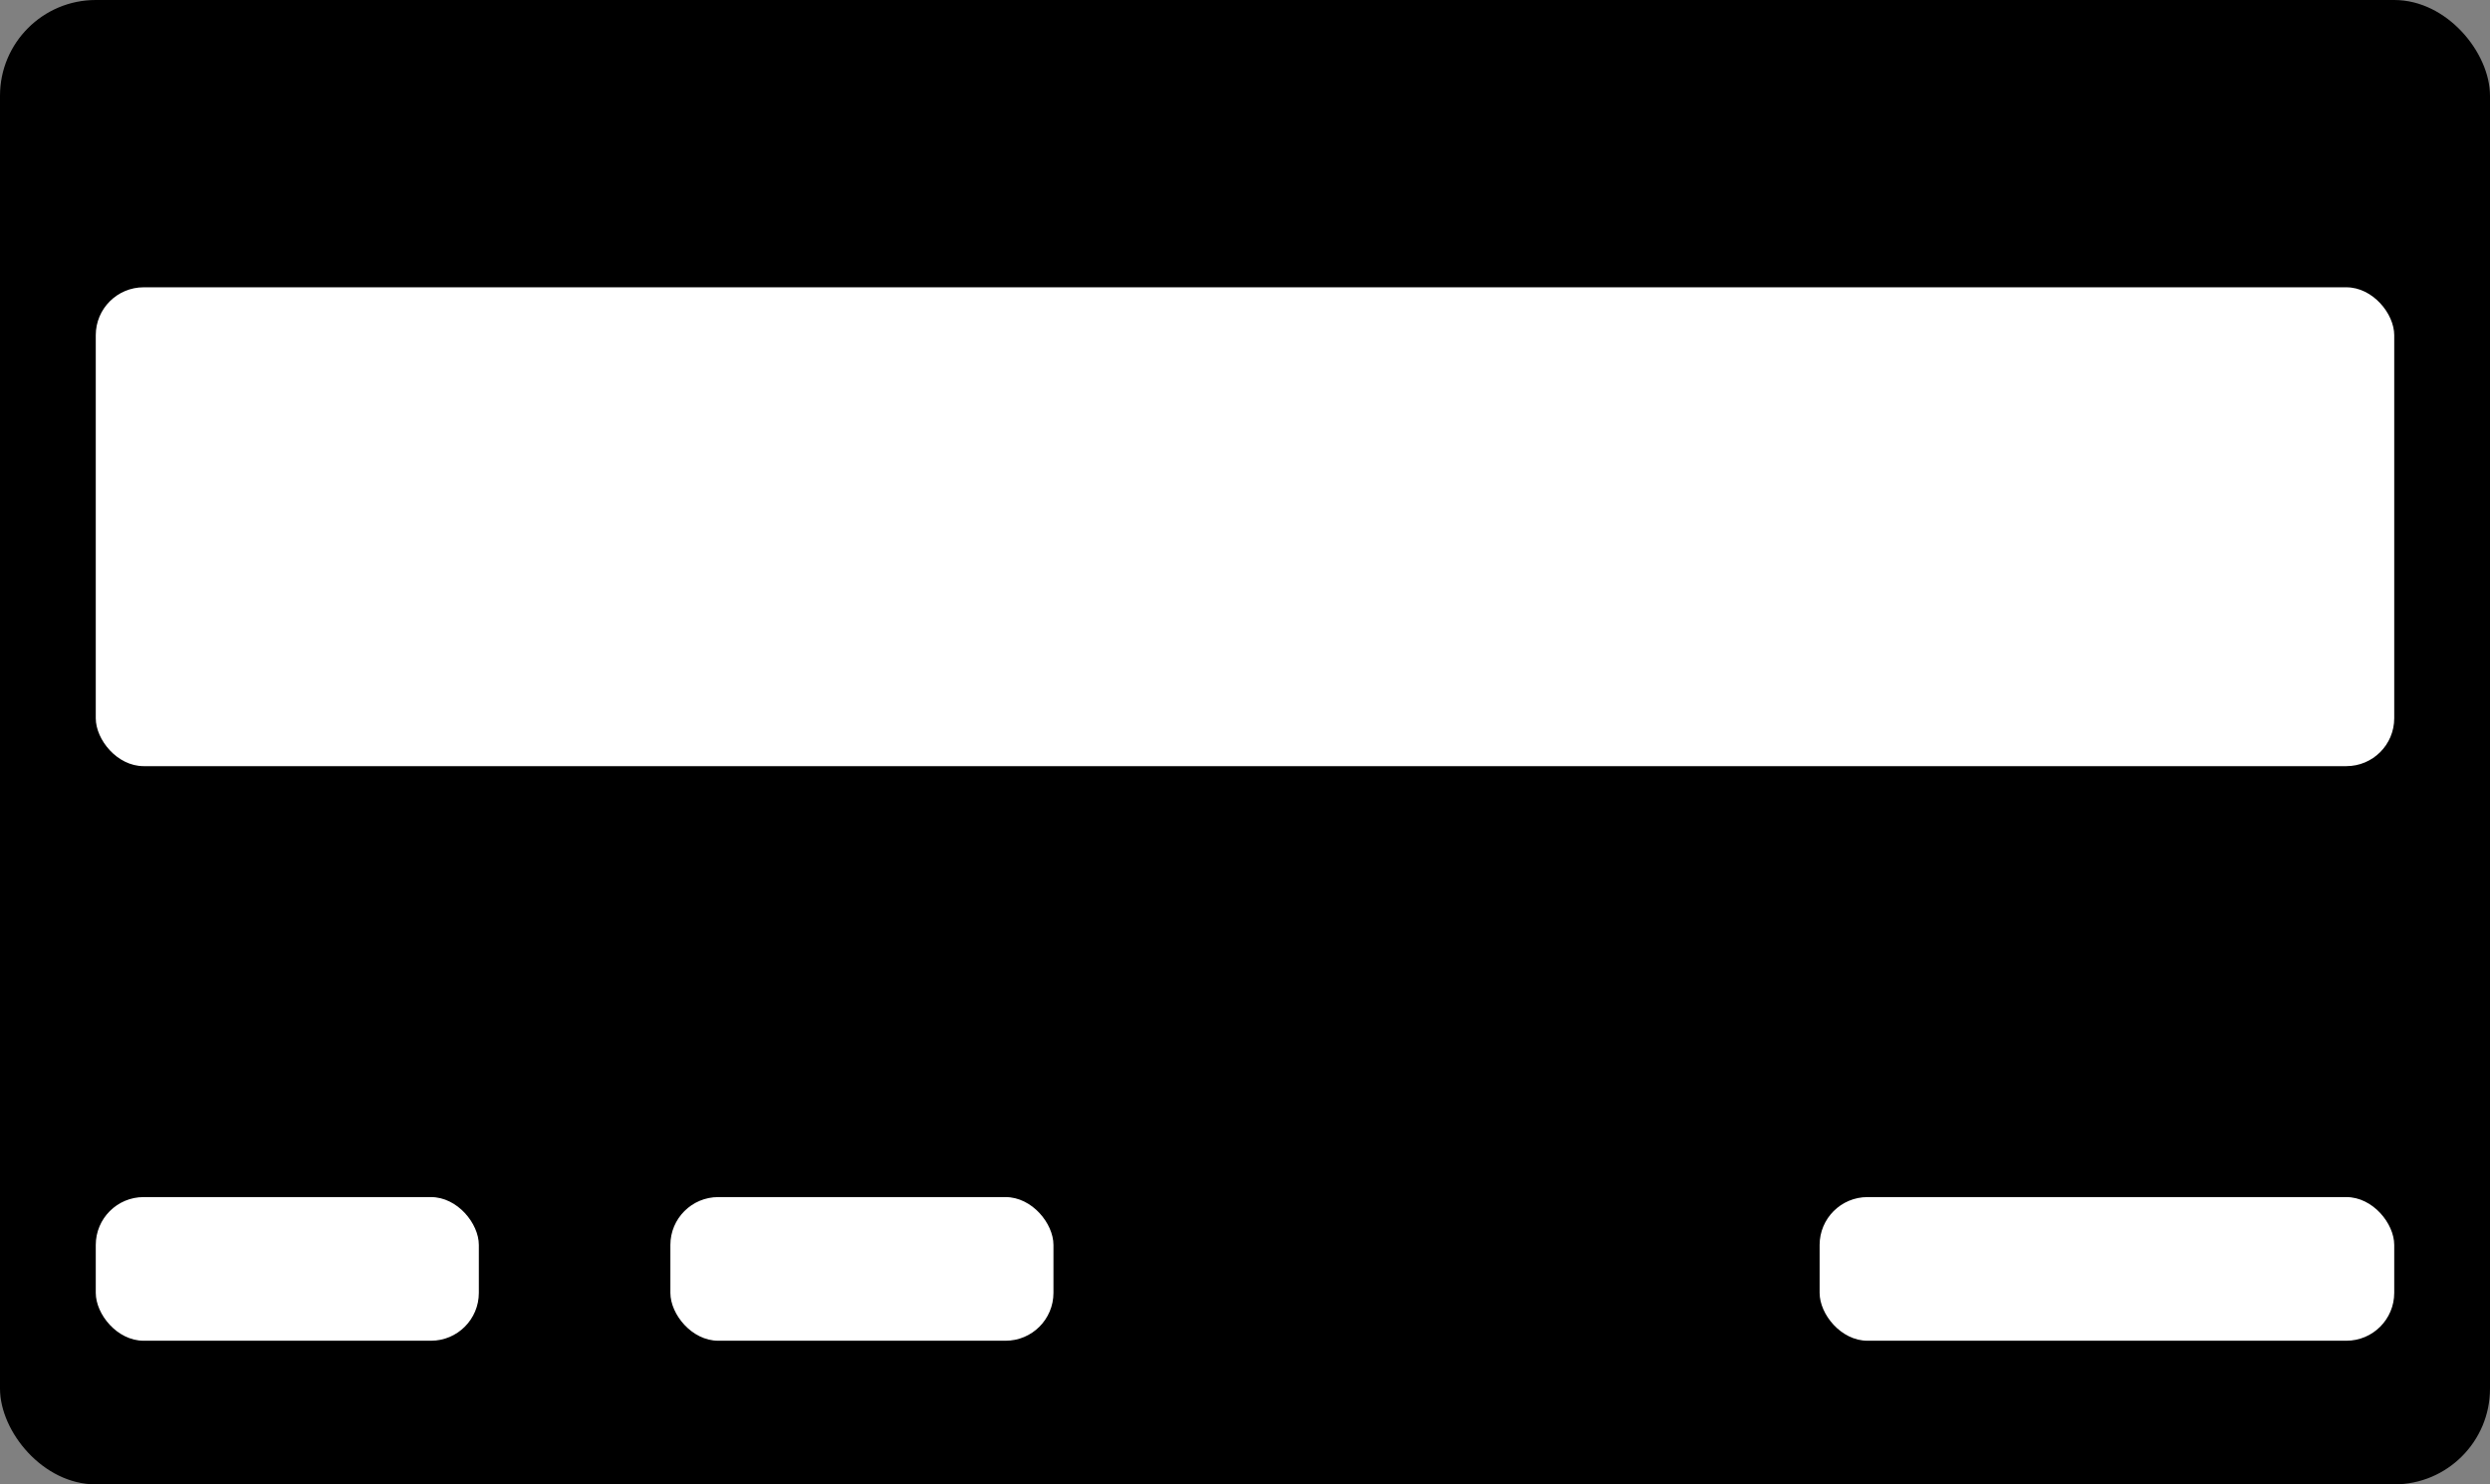 <svg width="52" height="31" viewBox="0 0 52 31" fill="none" xmlns="http://www.w3.org/2000/svg">
<rect x="0" y="0" width="52" height="31" fill="#808080" stroke="none"/>
<rect width="52" height="31" rx="2" fill="black"/>
<rect x="2" y="6" width="48" height="10" rx="1" fill="white"/>
<rect x="2" y="25" width="8" height="3" rx="1" fill="white"/>
<rect x="14" y="25" width="8" height="3" rx="1" fill="white"/>
<rect x="38" y="25" width="12" height="3" rx="1" fill="white"/>
</svg>
